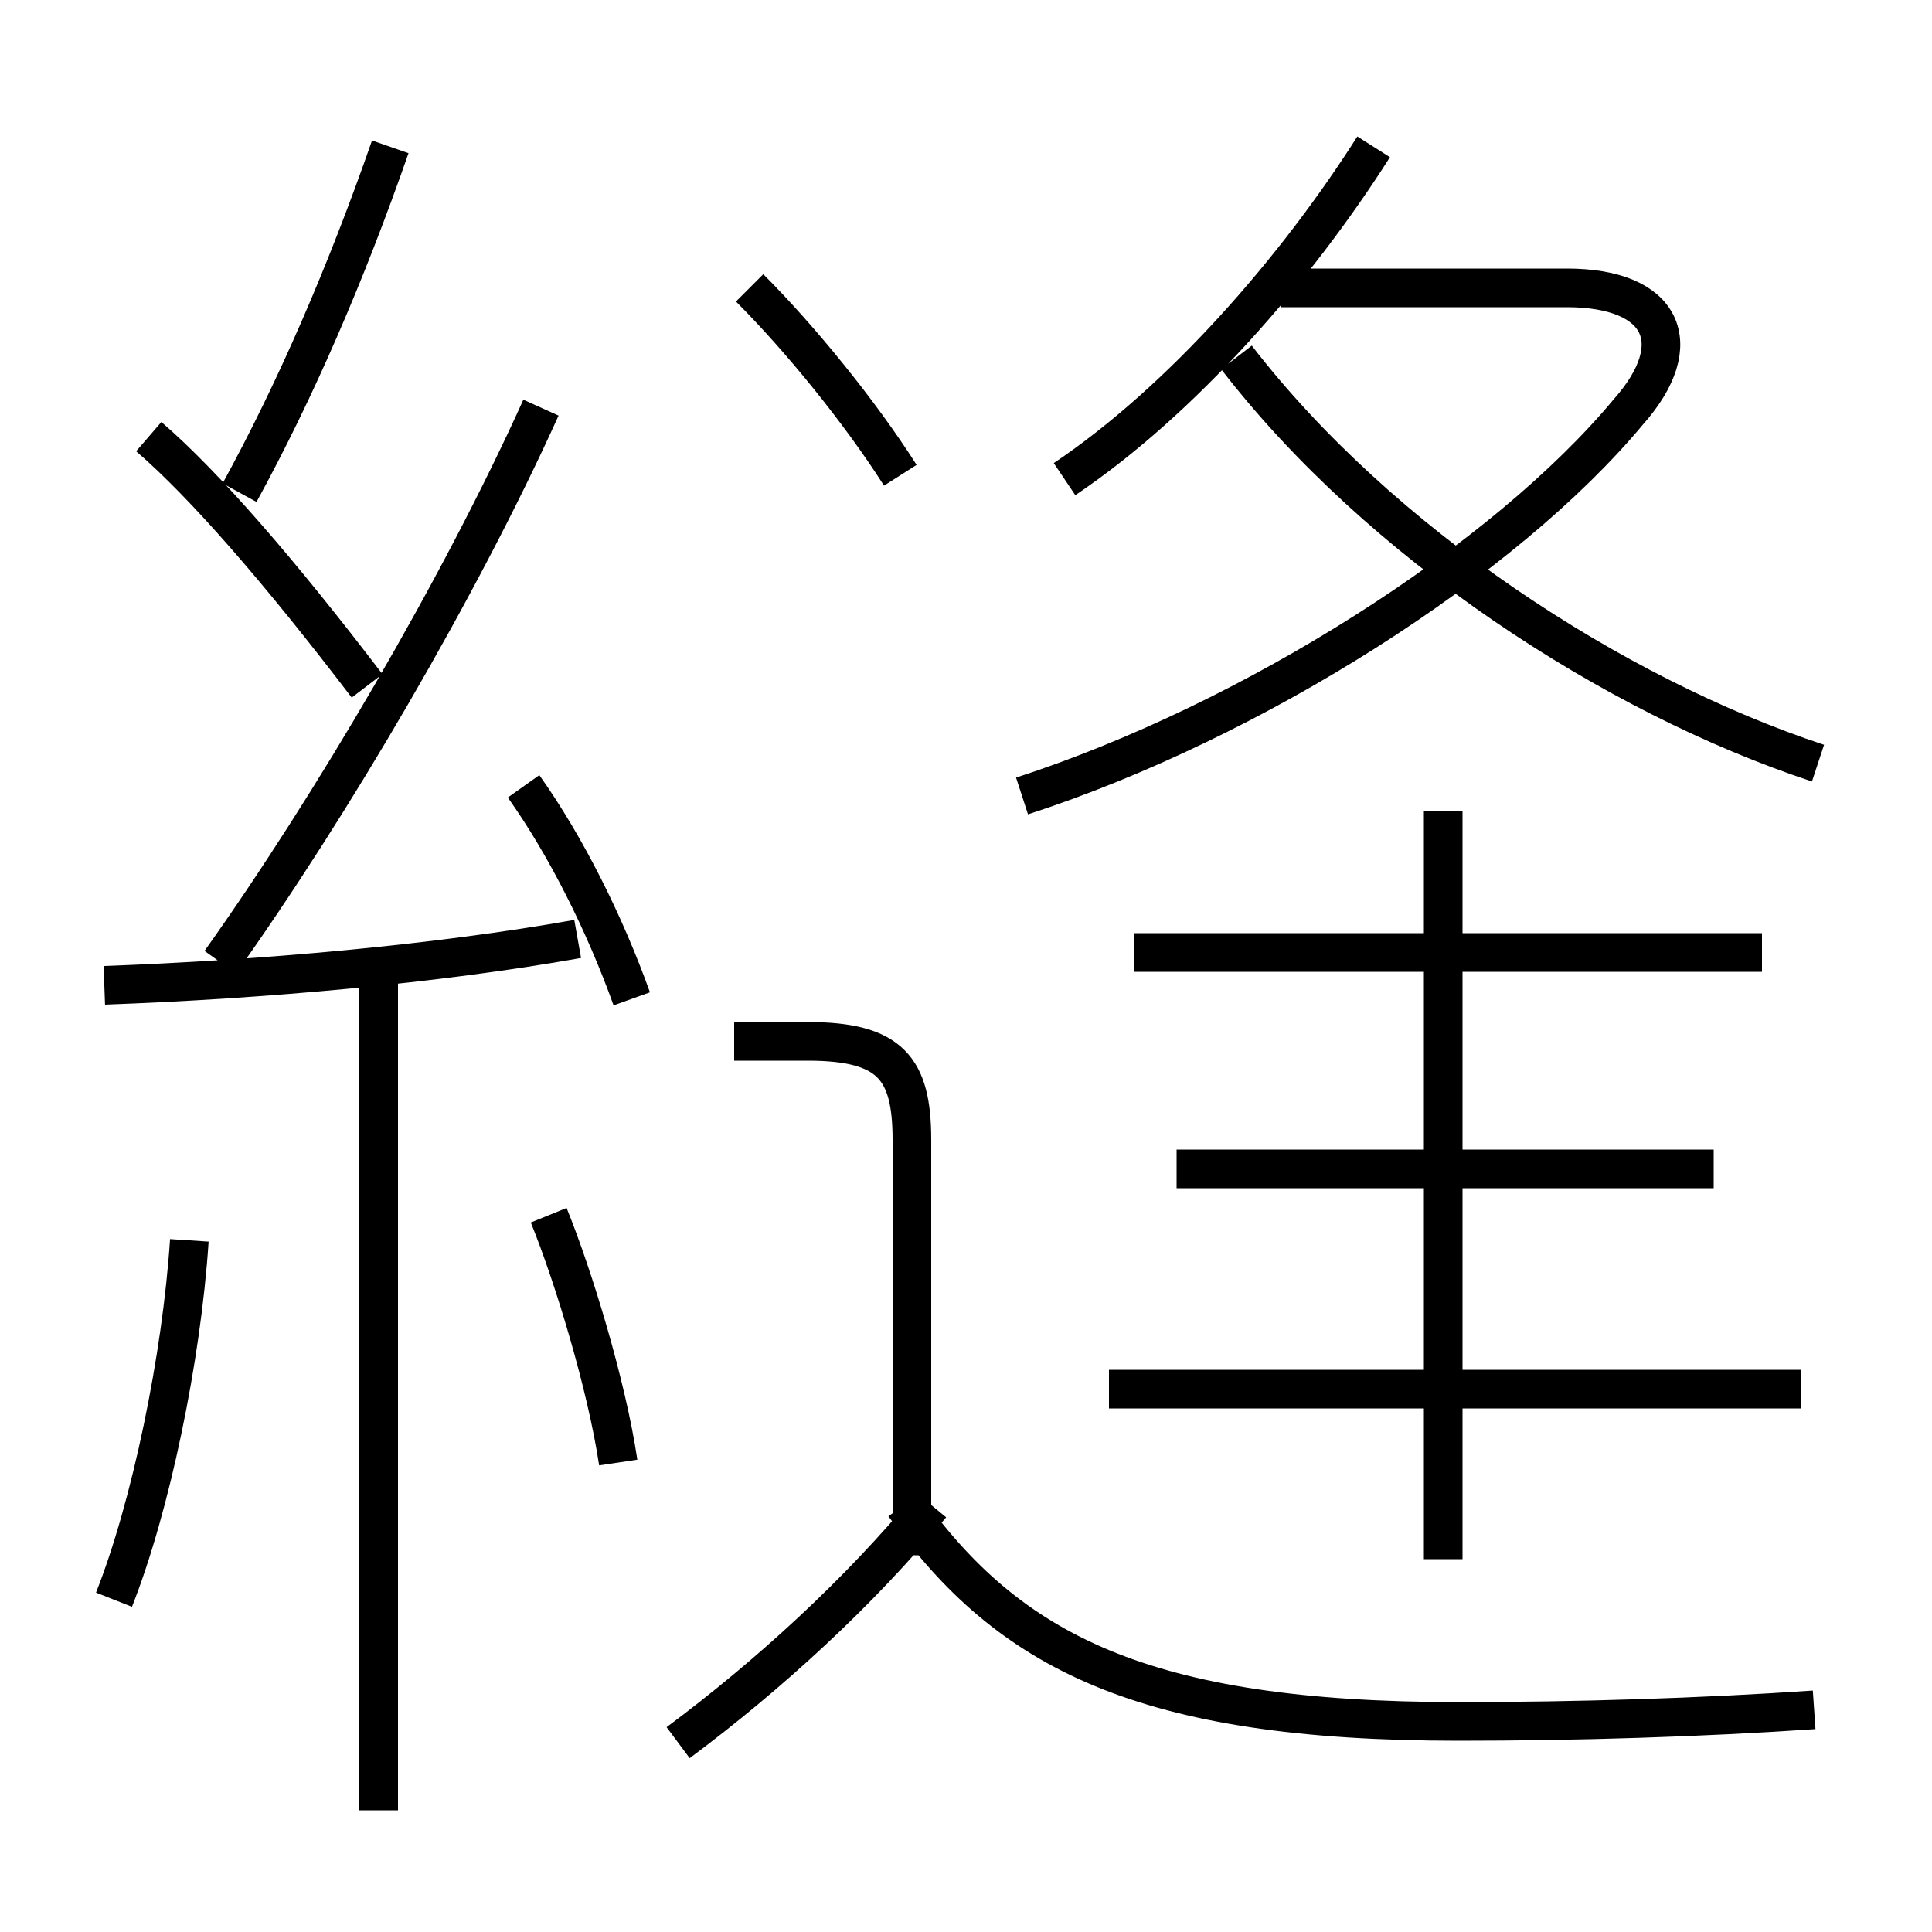 <?xml version='1.0' encoding='utf8'?>
<svg viewBox="0.0 -6.0 50.0 50.0" version="1.1" xmlns="http://www.w3.org/2000/svg">
<rect x="0.0" y="-6.0" width="50.0" height="50.0" fill="#808080" stroke="none"/>
<rect x="-1000" y="-1000" width="2000" height="2000" stroke="white" fill="white"/>
<g style="fill:white;stroke:#000000;  stroke-width:1">
<path d="M 26.45 -23.4 C 32.45 -25.35 38.95 -29.5 42.15 -33.35 C 43.7 -35.1 43.05 -36.55 40.55 -36.55 L 33.15 -36.55 M 2.95 -2.6 C 3.9 -5.0 4.7 -8.85 4.9 -11.9 M 9.8 2.85 L 9.8 -18.8 M 17.55 1.1 C 19.9 -0.65 22.25 -2.8 24.1 -5.05 M 16.0 -6.15 C 15.7 -8.15 14.85 -10.95 14.2 -12.55 M 2.7 -18.5 C 6.8 -18.65 11.3 -19.05 14.95 -19.7 M 23.6 -3.75 L 23.6 -14.5 C 23.6 -16.35 23.05 -17.05 20.9 -17.05 L 19.0 -17.05 M 16.35 -18.15 C 15.65 -20.1 14.65 -22.1 13.55 -23.65 M 9.5 -26.25 C 7.25 -29.2 5.3 -31.45 3.85 -32.7 M 46.95 0.25 C 44.05 0.45 40.8 0.55 37.75 0.55 C 29.6 0.55 26.1 -1.25 23.4 -5.05 M 5.7 -19.1 C 8.55 -23.1 11.9 -28.8 14.0 -33.45 M 6.2 -31.25 C 7.65 -33.9 8.95 -36.9 10.1 -40.2 M 46.6 -8.05 L 28.7 -8.05 M 37.35 -3.65 L 37.35 -23.0 M 44.35 -13.75 L 30.45 -13.75 M 23.3 -31.7 C 22.25 -33.35 20.7 -35.25 19.4 -36.55 M 45.6 -19.35 L 29.35 -19.35 M 27.55 -31.6 C 30.6 -33.65 33.55 -37.05 35.55 -40.2 M 47.05 -24.25 C 41.75 -26.0 35.7 -29.95 32.0 -34.75" transform="translate(0.0 38.0)" />
</g>
</svg>